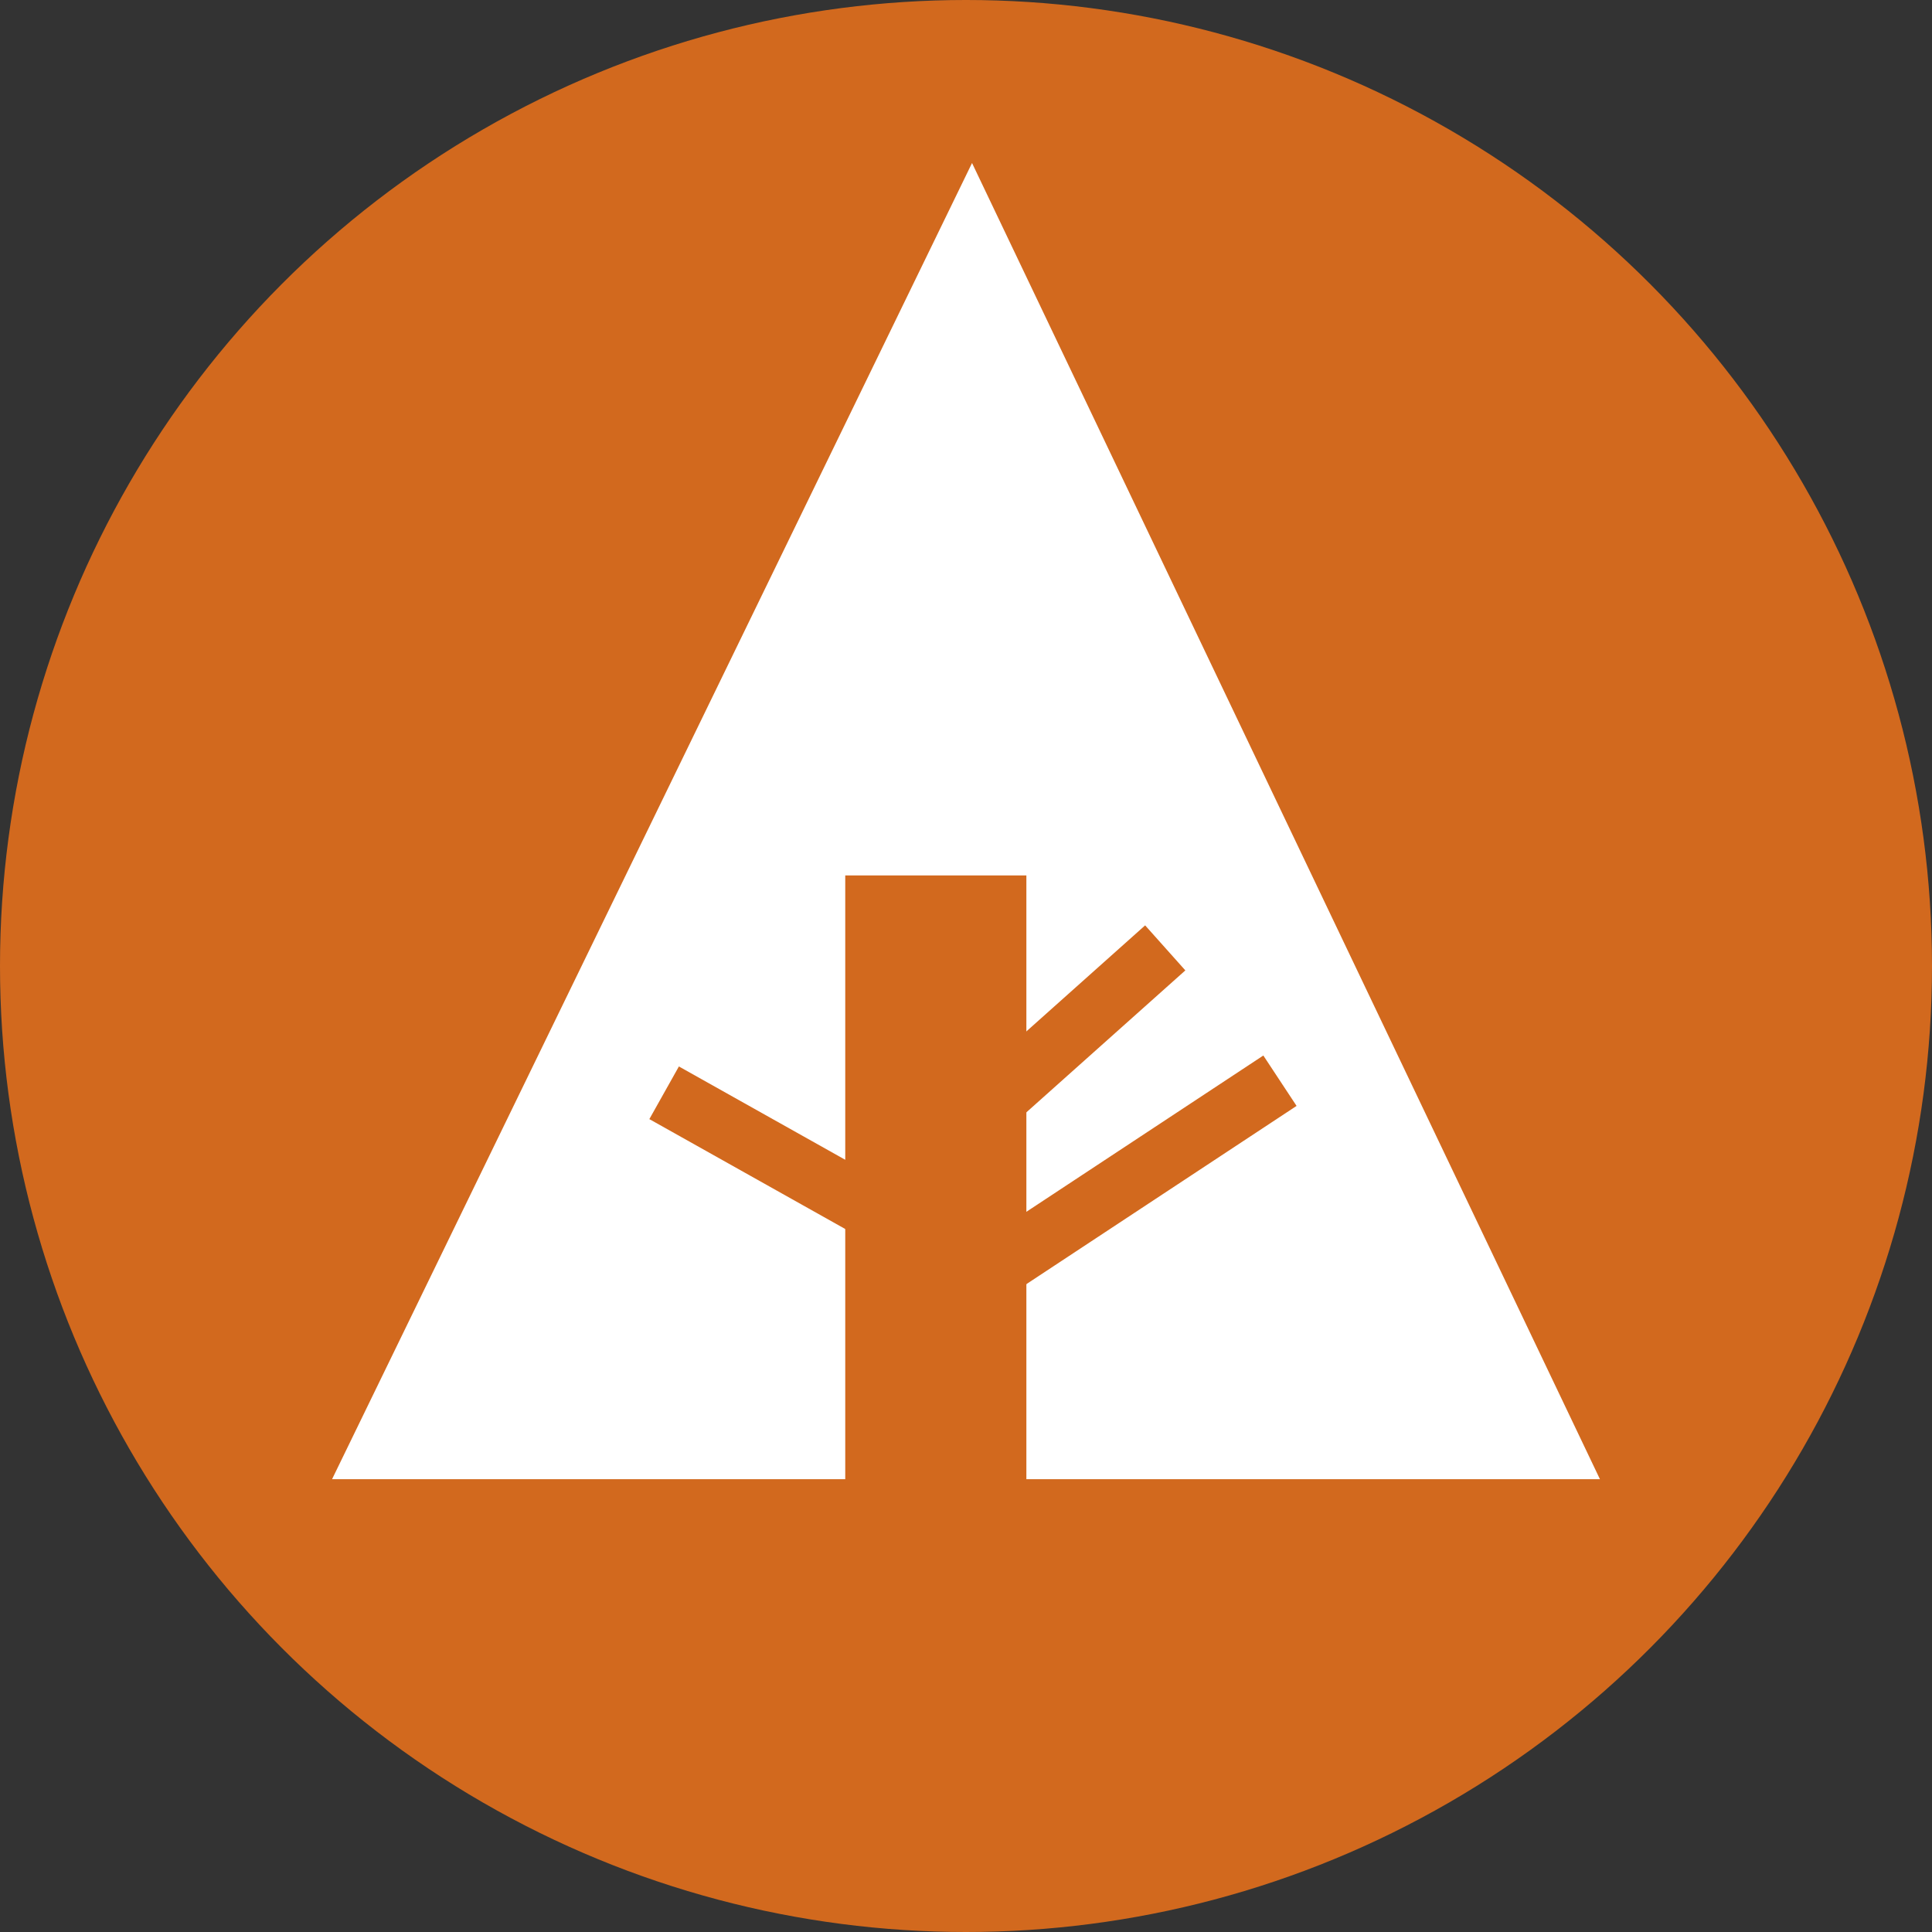 <svg width="32px" height="32px" viewBox="0 0 32 32">
    <rect x="0" y="0" width="32" height="32" fill="#333333" stroke="none"/>
    <circle fill="chocolate" cx="16" cy="16" r="16"/>
    <polygon fill="white" points="5.5,24.5 14,24.5 14,14.5 17,14.5 17,24.5 26.5,24.5 16.1,2.7"/>
    <line stroke="chocolate" x1="11" y1="18.1" x2="15.1" y2="20.4"/>
    <line stroke="chocolate" x1="16.5" y1="18.2" x2="19.3" y2="15.7"/>
    <line stroke="chocolate" x1="16.5" y1="21" x2="21.2" y2="17.9"/>
</svg>